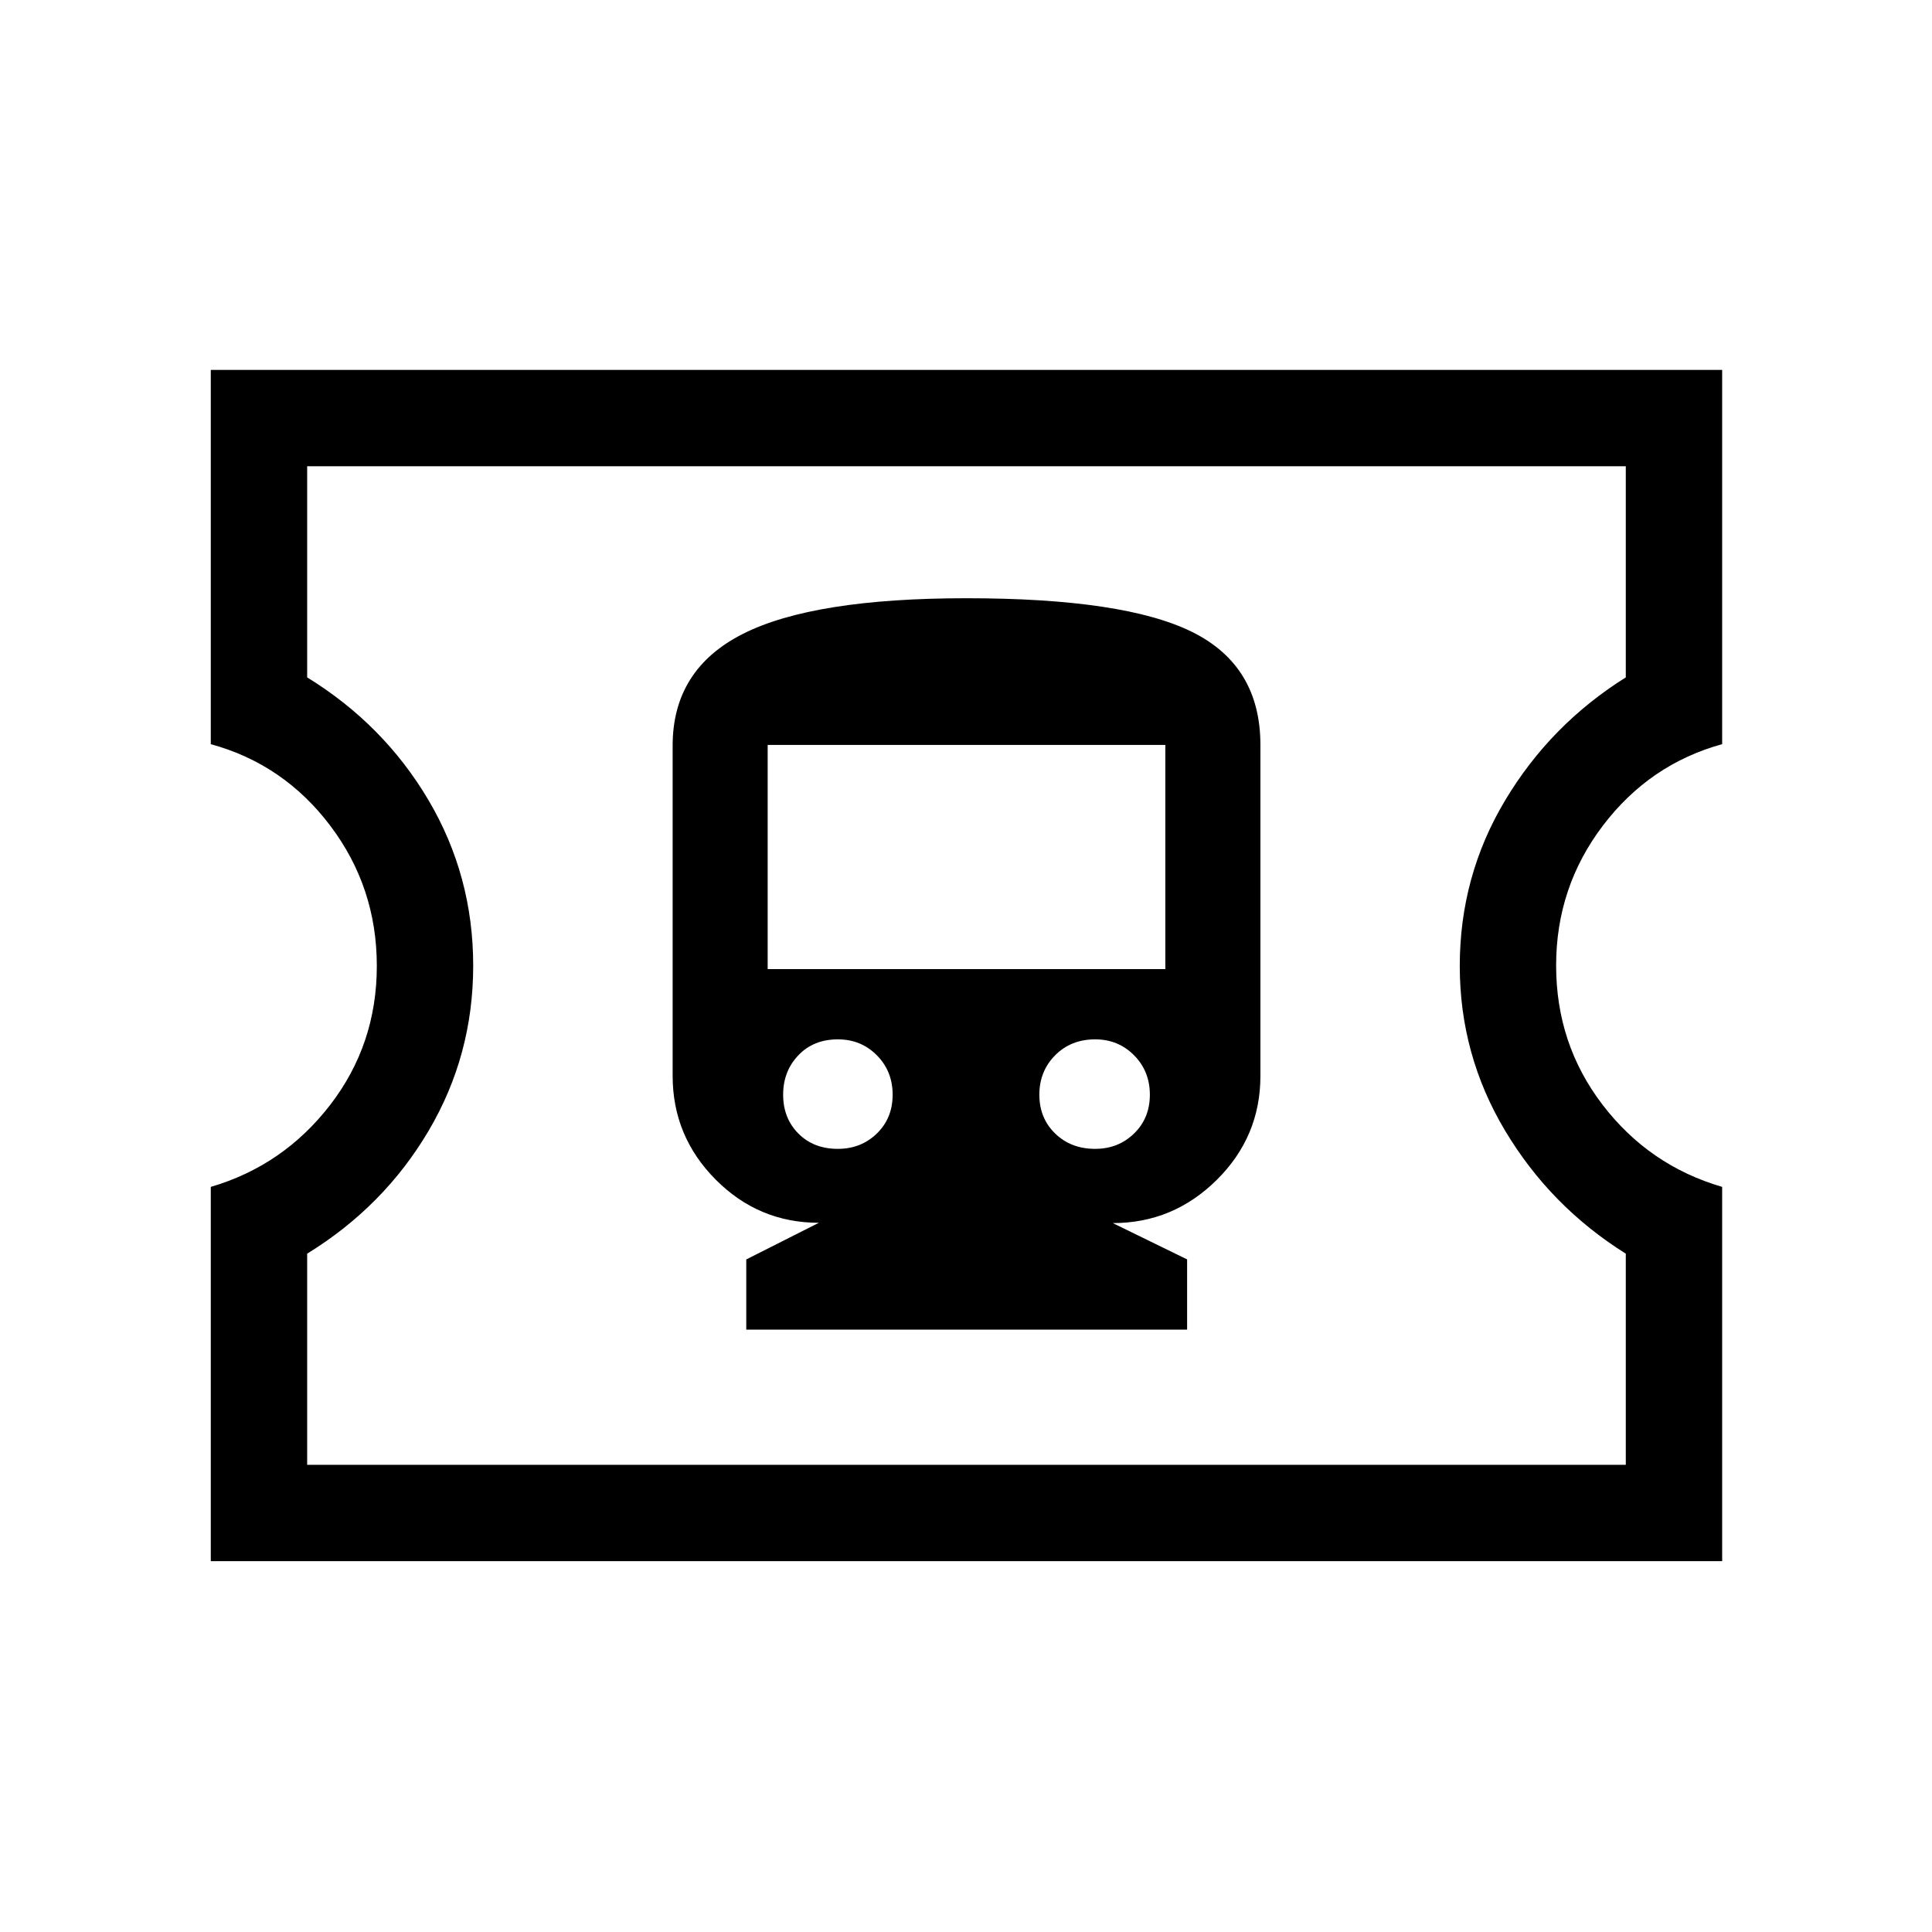 <svg xmlns="http://www.w3.org/2000/svg" height="40" viewBox="0 -960 960 960" width="40"><path d="M370.82-299.32h219.05v-34.89l-36.92-18.04q29.98 0 51.66-21.48 21.68-21.47 21.68-51.63v-164.49q0-39.23-33.77-56.06-33.78-16.83-112.28-16.83-75.94 0-110.98 17.65-35.03 17.65-35.03 55.61v164.02q0 30.07 21.36 51.57 21.35 21.49 51.3 21.49l-36.07 18.21v34.87Zm45.49-89.82q-12.07 0-19.62-7.63-7.55-7.62-7.55-19.28t7.55-19.58q7.55-7.92 19.62-7.92 11.55 0 19.4 7.92 7.84 7.92 7.84 19.58 0 11.66-7.84 19.28-7.85 7.63-19.4 7.63Zm127.86 0q-12.03 0-19.88-7.63-7.84-7.62-7.84-19.28t7.84-19.58q7.85-7.92 19.88-7.92 11.5 0 19.34 7.92 7.85 7.92 7.85 19.58 0 11.66-7.85 19.28-7.84 7.63-19.34 7.63Zm-162.72-89.32v-111.39h197.6v111.39h-197.6ZM104.74-184.27v-185.97q36.06-10.59 59.28-40.68t23.22-69.11q0-39.02-23.11-69.65-23.12-30.63-59.39-40.55V-776.2h750.99v185.97q-36.05 9.92-59.28 40.5-23.22 30.59-23.22 69.48 0 39.11 23.12 69.26 23.11 30.16 59.38 40.75v185.97H104.74Zm47.89-47.88h655.22v-104.91q-37.44-23.43-59.97-61.11-22.53-37.67-22.53-81.88 0-44.58 22.54-82.26 22.55-37.68 59.96-61.1v-104.91H152.63v104.91q38.08 23.42 60.29 61.01 22.21 37.59 22.21 82.25 0 44.55-22.2 82.11-22.2 37.55-60.3 60.98v104.91ZM480.5-480.5Z"/></svg>